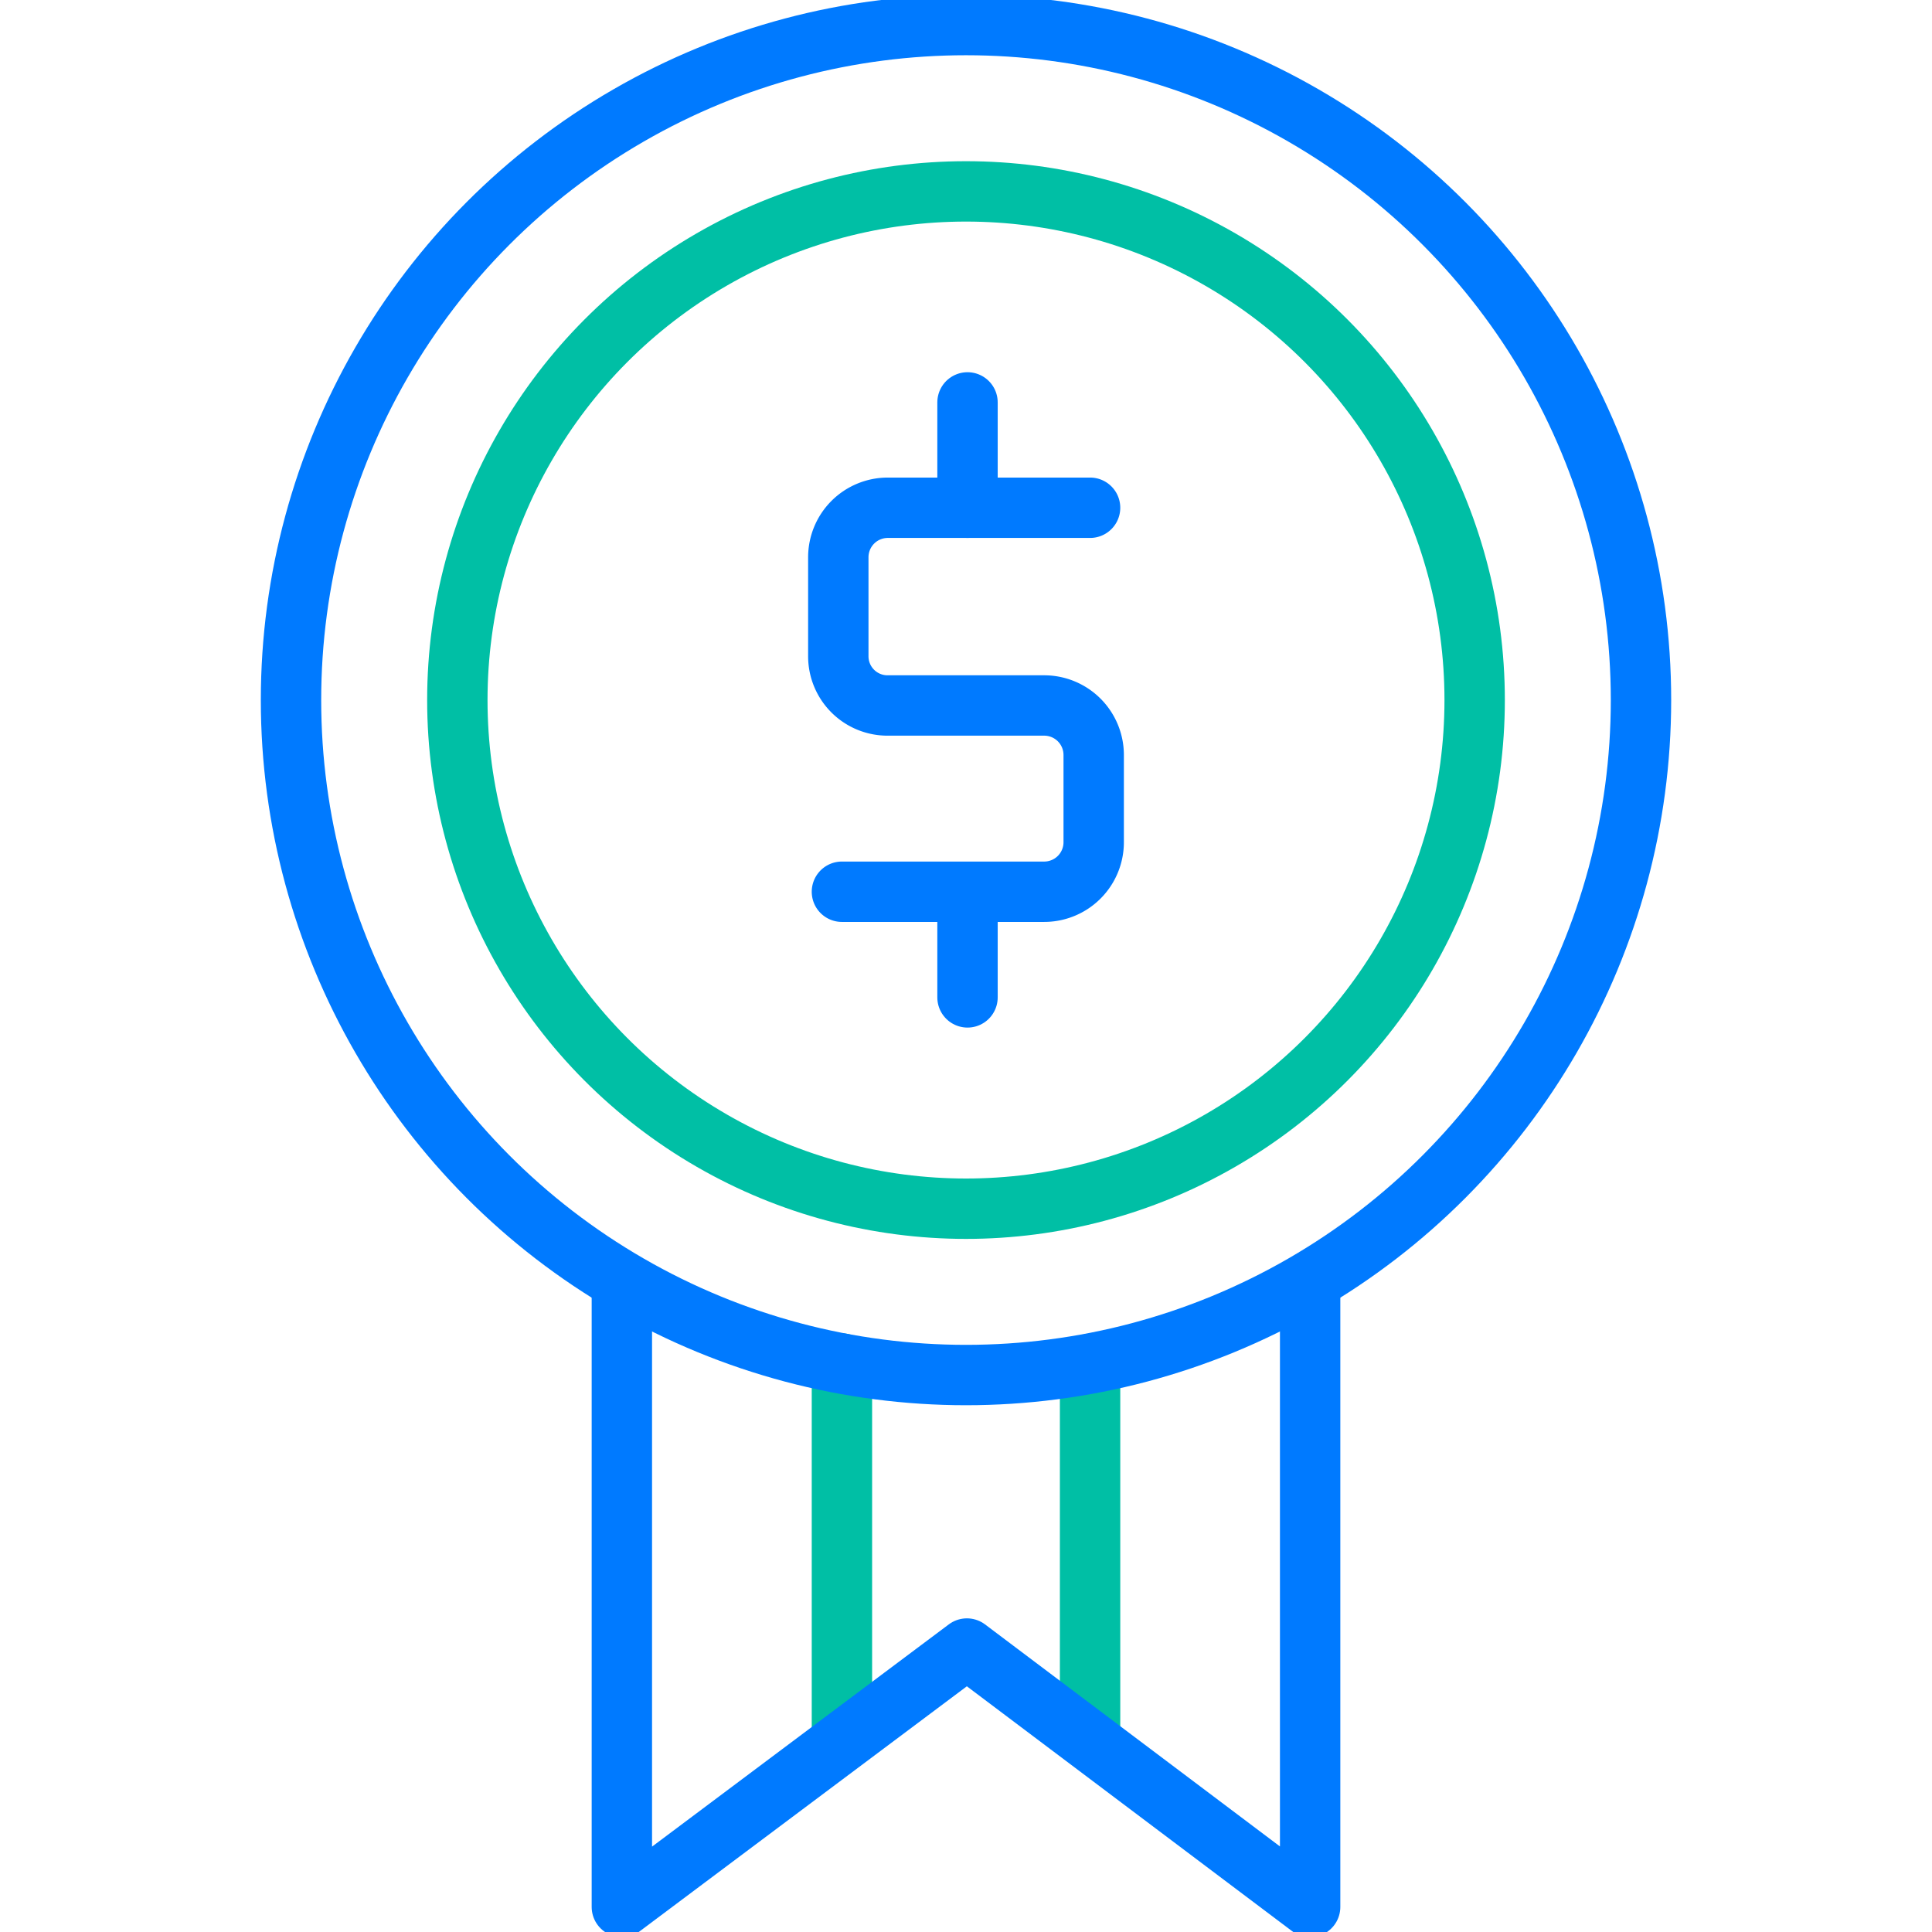 <svg id="b1f7a7a1-d66d-41e8-af83-4dc71f139a2d" data-name="Layer 1" xmlns="http://www.w3.org/2000/svg" width="64" height="64" viewBox="0 0 64 64">
  <defs>
    <style>
      .b6dbc553-9079-4aea-ba01-b5ee5c9dadd8, .e0bc4f0b-1710-4ef6-b429-0f22b7b6eec8, .fc507e6e-09f1-4991-bd6d-c608738939c4 {
        fill: none;
        stroke-linejoin: round;
        stroke-width: 2px;
      }

      .b6dbc553-9079-4aea-ba01-b5ee5c9dadd8 {
        stroke: #00bfa5;
      }

      .b6dbc553-9079-4aea-ba01-b5ee5c9dadd8, .fc507e6e-09f1-4991-bd6d-c608738939c4 {
        stroke-linecap: round;
      }

      .e0bc4f0b-1710-4ef6-b429-0f22b7b6eec8, .fc507e6e-09f1-4991-bd6d-c608738939c4 {
        stroke: #007aff;
      }
    </style>
  </defs>
  <title>icons</title>
  <g>
    <line class="b6dbc553-9079-4aea-ba01-b5ee5c9dadd8" x1="36.11" y1="45.25" x2="36.11" y2="57.54"/>
    <line class="b6dbc553-9079-4aea-ba01-b5ee5c9dadd8" x1="27.89" y1="57.69" x2="27.89" y2="45.17"/>
    <polyline class="e0bc4f0b-1710-4ef6-b429-0f22b7b6eec8" points="43.4 42.43 43.4 63.17 32.03 54.61 20.6 63.17 20.6 42.46"/>
    <circle class="e0bc4f0b-1710-4ef6-b429-0f22b7b6eec8" cx="32" cy="23.19" r="22.36"/>
    <circle class="b6dbc553-9079-4aea-ba01-b5ee5c9dadd8" cx="32" cy="23.19" r="16.85"/>
    <g>
      <path class="fc507e6e-09f1-4991-bd6d-c608738939c4" d="M36.11,16.82h-6.7a1.64,1.64,0,0,0-1.64,1.64v3.27a1.63,1.63,0,0,0,1.64,1.64h5.18A1.64,1.64,0,0,1,36.23,25v2.89a1.64,1.64,0,0,1-1.64,1.65h-6.7"/>
      <line class="fc507e6e-09f1-4991-bd6d-c608738939c4" x1="32.05" y1="13.33" x2="32.05" y2="16.82"/>
      <line class="fc507e6e-09f1-4991-bd6d-c608738939c4" x1="32.05" y1="29.56" x2="32.05" y2="33.04"/>
    </g>
  </g>
</svg>
